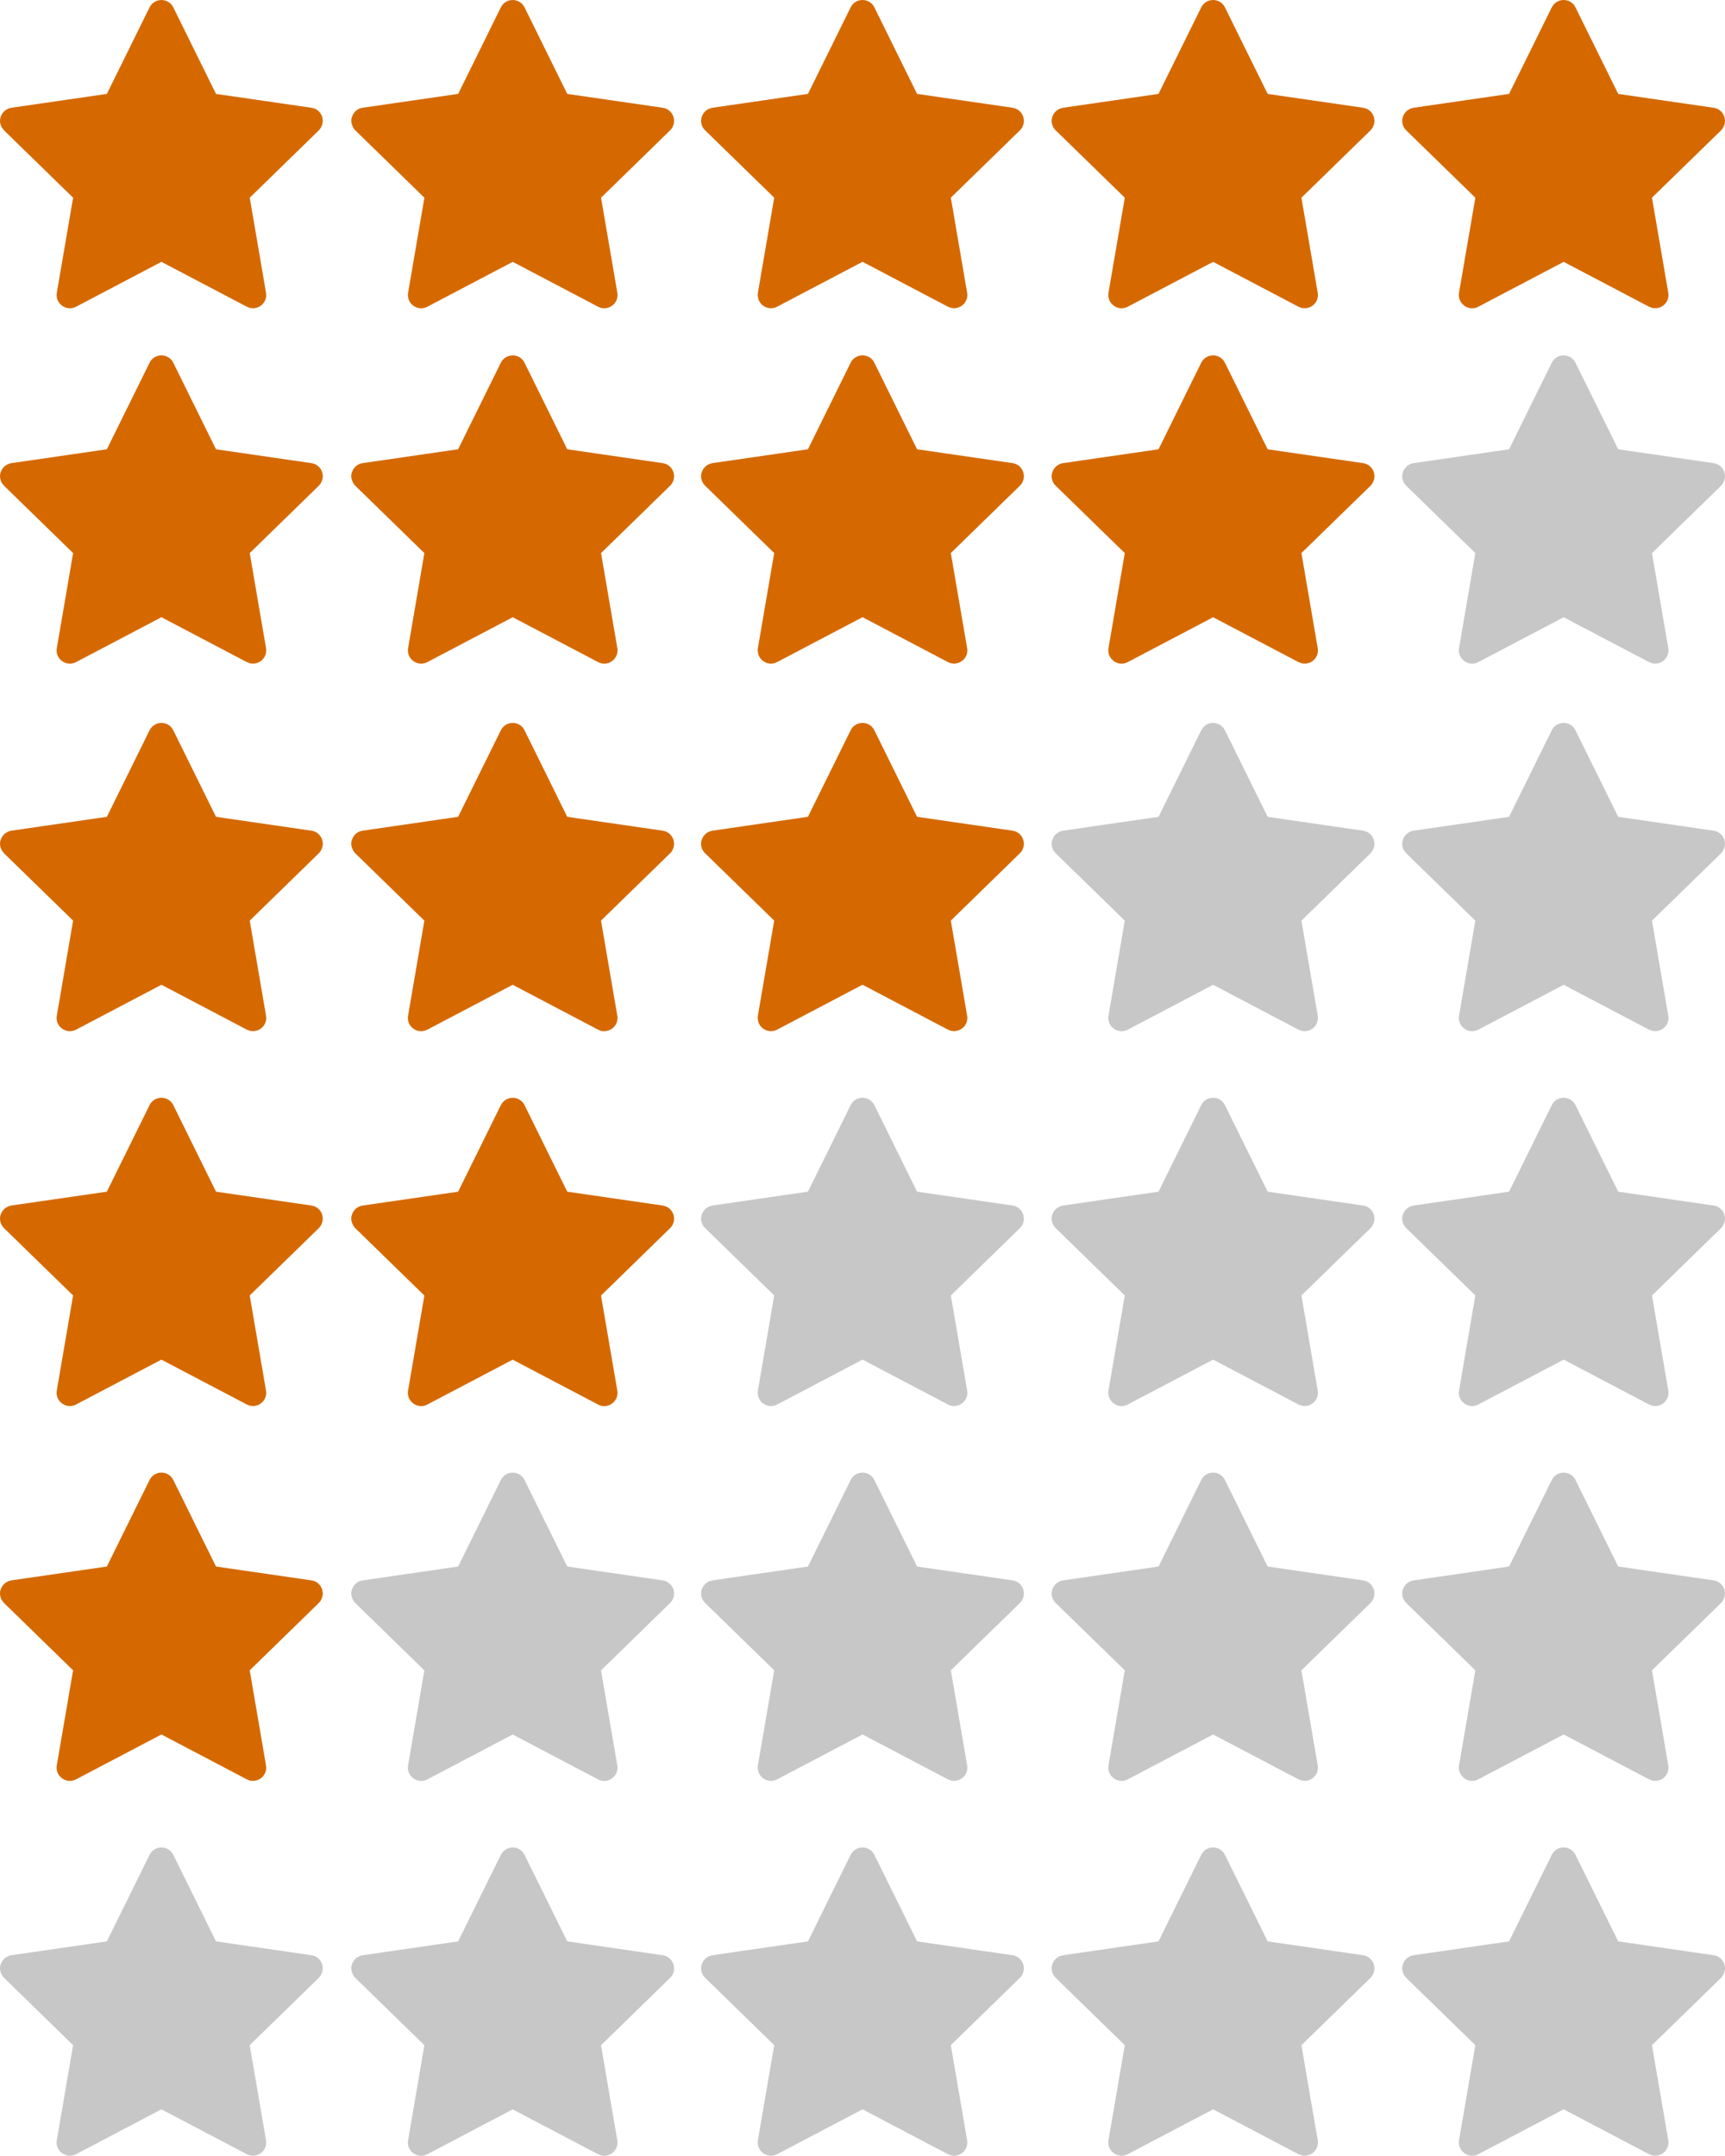 <?xml version="1.0" encoding="utf-8"?>
<!-- Generator: Adobe Illustrator 16.0.0, SVG Export Plug-In . SVG Version: 6.00 Build 0)  -->
<!DOCTYPE svg PUBLIC "-//W3C//DTD SVG 1.1//EN" "http://www.w3.org/Graphics/SVG/1.1/DTD/svg11.dtd">
<svg version="1.1" id="Layer_1" xmlns="http://www.w3.org/2000/svg" xmlns:xlink="http://www.w3.org/1999/xlink" x="0px" y="0px"
	 width="177.15px" height="221.414px" viewBox="0 0 177.15 221.414" enable-background="new 0 0 177.15 221.414"
	 xml:space="preserve">
<g>
	<g>
		<path fill="#D56900" d="M33.073,12.837c0.013-0.039,0.035-0.075,0.044-0.114c0.014-0.061,0.012-0.123,0.017-0.185
			c0.007-0.06,0.02-0.12,0.017-0.179c-0.002-0.044-0.018-0.086-0.022-0.129c-0.01-0.073-0.016-0.147-0.037-0.217l-0.003,0.001
			c-0.145-0.47-0.536-0.863-1.101-0.945l-9.805-1.424l0.001-0.001l-0.001,0.001L17.798,0.76c-0.499-1.012-1.938-1.012-2.44,0
			l-4.384,8.884l-9.805,1.423c-0.21,0.031-0.387,0.115-0.546,0.22c-0.054,0.035-0.113,0.064-0.16,0.106
			c-0.032,0.03-0.058,0.069-0.088,0.102c-0.054,0.058-0.108,0.114-0.15,0.18c-0.019,0.026-0.025,0.057-0.04,0.084
			c-0.045,0.081-0.088,0.163-0.116,0.251c0,0.001-0.001,0.001-0.001,0.002v0.001l0,0c0,0,0,0,0,0.001l-0.002-0.001
			c-0.105,0.322-0.078,0.677,0.081,0.996c0.01,0.021,0.014,0.043,0.023,0.063c0.024,0.043,0.064,0.08,0.095,0.121
			c0.047,0.066,0.088,0.135,0.148,0.196l7.095,6.916l-1.674,9.764c-0.188,1.111,0.979,1.959,1.975,1.435l8.77-4.61l8.771,4.61
			c0.05,0.026,0.102,0.035,0.151,0.054c0.071,0.028,0.143,0.061,0.214,0.076c0.081,0.017,0.16,0.014,0.24,0.016
			c0.045,0.001,0.09,0.01,0.135,0.007c0.082-0.007,0.16-0.031,0.238-0.052c0.042-0.011,0.086-0.014,0.127-0.03
			c0.117-0.045,0.229-0.105,0.328-0.179l0.001,0.001v-0.002l0,0c0.389-0.286,0.631-0.774,0.536-1.326l-1.673-9.763h0.001
			l-0.001-0.001l7.094-6.916C32.907,13.225,33.008,13.035,33.073,12.837z"/>
		<path fill="#D56900" d="M68.817,13.388c0.1-0.098,0.18-0.205,0.243-0.317c0.015-0.026,0.019-0.055,0.03-0.082
			c0.042-0.088,0.081-0.177,0.104-0.269c0.006-0.028,0.003-0.056,0.008-0.085c0.015-0.093,0.028-0.187,0.023-0.28
			c-0.001-0.021-0.01-0.041-0.012-0.062c-0.009-0.095-0.02-0.19-0.048-0.281l-0.004,0.001c-0.145-0.47-0.536-0.863-1.101-0.945
			l-9.807-1.424V9.643l0,0l0,0l-4.384-8.884l0.002,0.002c-0.125-0.254-0.309-0.443-0.521-0.57s-0.456-0.19-0.699-0.19v0.001
			c-0.485,0-0.97,0.253-1.22,0.759L47.05,9.645l-0.002-0.002l-9.805,1.423c-0.503,0.071-0.917,0.421-1.082,0.899
			c-0.004,0.011-0.011,0.021-0.015,0.032c-0.002,0.005-0.005,0.009-0.007,0.014l0.001,0.001c-0.102,0.304-0.076,0.637,0.06,0.942
			c0.068,0.155,0.155,0.305,0.289,0.436l7.095,6.916L41.91,30.07c-0.188,1.111,0.979,1.959,1.973,1.435l8.771-4.61l8.77,4.61
			c0.501,0.264,1.044,0.18,1.438-0.109l0,0l0,0c0.389-0.286,0.631-0.773,0.536-1.326l-1.673-9.764l4.722-4.605L68.817,13.388z"/>
		<g>
			<path fill="#D56900" d="M141.075,12.834c0.012-0.038,0.034-0.073,0.042-0.111c0.014-0.061,0.012-0.123,0.017-0.185
				c0.007-0.06,0.02-0.12,0.017-0.179c-0.002-0.044-0.018-0.086-0.022-0.129c-0.01-0.073-0.016-0.147-0.037-0.217l-0.003,0.001
				c-0.145-0.47-0.536-0.863-1.101-0.945l-9.805-1.424V9.644l0,0l0,0l-4.386-8.884c-0.5-1.012-1.938-1.012-2.438,0l-4.384,8.884l0,0
				l-9.807,1.424c-0.133,0.019-0.26,0.058-0.378,0.113c-0.068,0.032-0.128,0.079-0.188,0.121c-0.041,0.028-0.087,0.049-0.125,0.082
				c-0.078,0.068-0.145,0.148-0.203,0.23c-0.016,0.019-0.032,0.032-0.045,0.052c-0.069,0.106-0.122,0.222-0.16,0.343
				c-0.001,0.002-0.002,0.003-0.002,0.005h0.001c0,0,0,0,0,0.001l-0.003-0.001c-0.11,0.336-0.081,0.709,0.098,1.038
				c0.003,0.006,0.004,0.013,0.008,0.02c0.063,0.113,0.146,0.22,0.244,0.318l7.096,6.916h-0.001h0.001l-1.675,9.764
				c-0.066,0.4,0.043,0.762,0.255,1.042c0.01,0.011,0.015,0.025,0.022,0.036c0.042,0.053,0.096,0.094,0.146,0.139
				c0.039,0.036,0.073,0.079,0.116,0.111l0,0c0.395,0.288,0.937,0.37,1.437,0.108l8.77-4.61l8.771,4.61
				c0.046,0.024,0.093,0.031,0.139,0.049c0.076,0.031,0.15,0.065,0.229,0.081c0.066,0.014,0.134,0.01,0.199,0.013
				c0.061,0.003,0.118,0.014,0.178,0.009c0.061-0.005,0.116-0.025,0.176-0.038c0.063-0.014,0.13-0.021,0.19-0.045
				c0.114-0.044,0.224-0.103,0.321-0.175c0.001-0.001,0.003-0.001,0.005-0.003l-0.001-0.001c0.389-0.286,0.631-0.774,0.536-1.326
				l-1.674-9.764l7.095-6.916C140.909,13.224,141.011,13.033,141.075,12.834z"/>
			<polygon fill="#D56900" points="134.785,31.395 134.784,31.395 134.785,31.396 			"/>
		</g>
		<g>
			<path fill="#D56900" d="M104.983,13.071c0.02-0.035,0.024-0.073,0.042-0.109c0.036-0.08,0.074-0.16,0.093-0.243
				c0.006-0.025,0.003-0.05,0.007-0.075c0.018-0.096,0.029-0.193,0.024-0.29c-0.001-0.026-0.011-0.051-0.013-0.078
				c-0.012-0.089-0.021-0.179-0.048-0.265l-0.003,0.001c-0.145-0.47-0.536-0.863-1.101-0.945L94.18,9.643l0.001-0.001L94.18,9.643
				l-4.385-8.885c-0.5-1.012-1.938-1.012-2.438,0l-4.384,8.884l0,0l-9.807,1.424c-0.084,0.013-0.155,0.044-0.231,0.07
				c-0.053,0.017-0.108,0.024-0.155,0.046c-0.045,0.021-0.08,0.054-0.122,0.079c-0.068,0.041-0.138,0.078-0.196,0.13
				c-0.037,0.033-0.063,0.074-0.095,0.11c-0.05,0.056-0.104,0.108-0.145,0.17c-0.023,0.036-0.036,0.077-0.057,0.116
				c-0.037,0.071-0.076,0.141-0.1,0.218c-0.001,0.002-0.002,0.003-0.002,0.005h0.001c0,0,0,0,0,0.001l-0.003-0.001
				c-0.11,0.337-0.081,0.712,0.099,1.042c0.003,0.005,0.003,0.01,0.006,0.015c0.063,0.113,0.146,0.22,0.245,0.318l7.096,6.916
				h-0.001h0.001l-1.675,9.764c-0.034,0.199-0.012,0.385,0.032,0.56c0.017,0.069,0.028,0.141,0.056,0.206
				c0.01,0.018,0.021,0.032,0.03,0.05c0.045,0.094,0.096,0.185,0.16,0.265c0.003,0.003,0.006,0.005,0.009,0.009
				c0.074,0.089,0.157,0.171,0.25,0.239l0.001-0.001c0.395,0.288,0.937,0.371,1.437,0.108l8.77-4.61l8.771,4.61
				c0.25,0.132,0.511,0.176,0.758,0.153c0.045-0.004,0.086-0.022,0.129-0.03c0.077-0.015,0.155-0.026,0.227-0.054
				c0.086-0.033,0.164-0.082,0.241-0.131c0.025-0.016,0.054-0.025,0.077-0.042c0.001-0.001,0.003-0.002,0.005-0.003l-0.001-0.001
				c0.389-0.286,0.631-0.774,0.536-1.326l-1.674-9.764l7.094-6.916C104.84,13.29,104.92,13.183,104.983,13.071z"/>
			<polygon fill="#D56900" points="98.785,31.395 98.784,31.395 98.785,31.396 			"/>
		</g>
		<g>
			<path fill="#D56900" d="M177.075,12.834c0.012-0.038,0.034-0.073,0.042-0.111c0.014-0.061,0.012-0.123,0.017-0.185
				c0.007-0.06,0.02-0.12,0.017-0.179c-0.002-0.044-0.018-0.086-0.022-0.129c-0.01-0.073-0.016-0.147-0.037-0.217l-0.003,0.001
				c-0.145-0.47-0.536-0.863-1.101-0.945l-9.805-1.424V9.644l0,0l0,0l-4.386-8.884c-0.5-1.012-1.938-1.012-2.438,0l-4.384,8.884l0,0
				l-9.807,1.424c-0.133,0.019-0.26,0.058-0.378,0.113c-0.068,0.032-0.128,0.079-0.188,0.121c-0.041,0.028-0.087,0.049-0.125,0.082
				c-0.078,0.068-0.145,0.148-0.203,0.23c-0.016,0.019-0.032,0.032-0.045,0.052c-0.069,0.106-0.122,0.222-0.16,0.343
				c-0.001,0.002-0.002,0.003-0.002,0.005h0.001c0,0,0,0,0,0.001l-0.003-0.001c-0.11,0.336-0.081,0.709,0.098,1.038
				c0.003,0.006,0.004,0.013,0.008,0.02c0.063,0.113,0.146,0.22,0.244,0.318l7.096,6.916h-0.001h0.001l-1.675,9.764
				c-0.066,0.4,0.043,0.762,0.255,1.042c0.01,0.011,0.015,0.025,0.022,0.036c0.042,0.053,0.096,0.094,0.146,0.139
				c0.039,0.036,0.073,0.079,0.116,0.111l0,0c0.395,0.288,0.937,0.37,1.437,0.108l8.77-4.61l8.771,4.61
				c0.046,0.024,0.093,0.031,0.139,0.049c0.076,0.031,0.15,0.065,0.229,0.081c0.066,0.014,0.134,0.01,0.199,0.013
				c0.061,0.003,0.118,0.014,0.178,0.009c0.061-0.005,0.116-0.025,0.176-0.038c0.063-0.014,0.13-0.021,0.19-0.045
				c0.114-0.044,0.224-0.103,0.321-0.175c0.001-0.001,0.003-0.001,0.005-0.003l-0.001-0.001c0.39-0.286,0.631-0.774,0.536-1.326
				l-1.674-9.764l7.095-6.916C176.909,13.224,177.011,13.033,177.075,12.834z"/>
			<polygon fill="#D56900" points="170.785,31.395 170.784,31.395 170.785,31.396 			"/>
		</g>
	</g>
	<path fill="#D56900" d="M33.073,49.337c0.013-0.039,0.035-0.075,0.044-0.114c0.014-0.061,0.012-0.123,0.017-0.185
		c0.007-0.06,0.02-0.12,0.017-0.179c-0.002-0.044-0.018-0.086-0.022-0.129c-0.01-0.073-0.016-0.147-0.037-0.217l-0.003,0.001
		c-0.145-0.47-0.536-0.863-1.101-0.945l-9.805-1.424l0.001-0.001l-0.001,0.001l-4.385-8.885c-0.499-1.012-1.938-1.012-2.44,0
		l-4.384,8.884l-9.805,1.423c-0.21,0.031-0.387,0.115-0.546,0.22c-0.054,0.035-0.113,0.064-0.16,0.106
		c-0.032,0.03-0.058,0.069-0.088,0.102c-0.054,0.058-0.108,0.114-0.15,0.18c-0.019,0.026-0.025,0.057-0.04,0.084
		c-0.045,0.081-0.088,0.163-0.116,0.251c0,0.001-0.001,0.001-0.001,0.002v0.001l0,0c0,0,0,0,0,0.001l-0.002-0.001
		c-0.105,0.322-0.078,0.677,0.081,0.996c0.01,0.021,0.014,0.043,0.023,0.063c0.024,0.043,0.064,0.08,0.095,0.121
		c0.047,0.066,0.088,0.135,0.148,0.196l7.095,6.916l-1.674,9.764c-0.188,1.111,0.979,1.959,1.975,1.435l8.77-4.61l8.771,4.61
		c0.05,0.026,0.102,0.035,0.151,0.054c0.071,0.028,0.143,0.061,0.214,0.076c0.081,0.017,0.16,0.014,0.24,0.016
		c0.045,0.001,0.09,0.01,0.135,0.007c0.082-0.007,0.16-0.031,0.238-0.052c0.042-0.011,0.086-0.014,0.127-0.03
		c0.117-0.045,0.229-0.105,0.328-0.179l0.001,0.001v-0.002l0,0c0.389-0.286,0.631-0.774,0.536-1.326l-1.673-9.763h0.001
		l-0.001-0.001l7.094-6.916C32.907,49.725,33.008,49.535,33.073,49.337z"/>
	<path fill="#D56900" d="M68.817,49.888c0.1-0.098,0.18-0.205,0.243-0.317c0.015-0.026,0.019-0.055,0.03-0.082
		c0.042-0.088,0.081-0.177,0.104-0.269c0.006-0.028,0.003-0.056,0.008-0.085c0.015-0.093,0.028-0.187,0.023-0.28
		c-0.001-0.021-0.01-0.041-0.012-0.062c-0.009-0.095-0.02-0.19-0.048-0.281l-0.004,0.001c-0.145-0.47-0.536-0.863-1.101-0.945
		l-9.807-1.424v-0.001l0,0l0,0l-4.384-8.884l0.002,0.002c-0.125-0.254-0.309-0.443-0.521-0.57s-0.456-0.19-0.699-0.19v0.001
		c-0.485,0-0.97,0.253-1.22,0.759l-4.385,8.884l-0.002-0.002l-9.805,1.423c-0.503,0.071-0.917,0.421-1.082,0.899
		c-0.004,0.011-0.011,0.021-0.015,0.032c-0.002,0.005-0.005,0.009-0.007,0.014l0.001,0.001c-0.102,0.304-0.076,0.637,0.06,0.942
		c0.068,0.155,0.155,0.305,0.289,0.436l7.095,6.916L41.91,66.57c-0.188,1.111,0.979,1.959,1.973,1.435l8.771-4.61l8.77,4.61
		c0.501,0.264,1.044,0.18,1.438-0.109l0,0l0,0c0.389-0.286,0.631-0.773,0.536-1.326l-1.673-9.764l4.722-4.605L68.817,49.888z"/>
	<g>
		<path fill="#D56900" d="M141.075,49.334c0.012-0.038,0.034-0.073,0.042-0.111c0.014-0.061,0.012-0.123,0.017-0.185
			c0.007-0.06,0.02-0.12,0.017-0.179c-0.002-0.044-0.018-0.086-0.022-0.129c-0.01-0.073-0.016-0.147-0.037-0.217l-0.003,0.001
			c-0.145-0.47-0.536-0.863-1.101-0.945l-9.805-1.424v-0.001l0,0l0,0l-4.386-8.884c-0.5-1.012-1.938-1.012-2.438,0l-4.384,8.884l0,0
			l-9.807,1.424c-0.133,0.019-0.26,0.058-0.378,0.113c-0.068,0.032-0.128,0.079-0.188,0.121c-0.041,0.028-0.087,0.049-0.125,0.082
			c-0.078,0.068-0.145,0.148-0.203,0.23c-0.016,0.019-0.032,0.032-0.045,0.052c-0.069,0.106-0.122,0.222-0.16,0.343
			c-0.001,0.002-0.002,0.003-0.002,0.005h0.001c0,0,0,0,0,0.001l-0.003-0.001c-0.11,0.336-0.081,0.709,0.098,1.038
			c0.003,0.006,0.004,0.013,0.008,0.02c0.063,0.113,0.146,0.22,0.244,0.318l7.096,6.916h-0.001h0.001l-1.675,9.764
			c-0.066,0.4,0.043,0.762,0.255,1.042c0.01,0.011,0.015,0.025,0.022,0.036c0.042,0.053,0.096,0.094,0.146,0.139
			c0.039,0.036,0.073,0.079,0.116,0.111l0,0c0.395,0.288,0.937,0.37,1.437,0.108l8.77-4.61l8.771,4.61
			c0.046,0.024,0.093,0.031,0.139,0.049c0.076,0.031,0.15,0.065,0.229,0.081c0.066,0.014,0.134,0.01,0.199,0.013
			c0.061,0.003,0.118,0.014,0.178,0.009c0.061-0.005,0.116-0.025,0.176-0.038c0.063-0.014,0.13-0.021,0.19-0.045
			c0.114-0.044,0.224-0.103,0.321-0.175c0.001-0.001,0.003-0.001,0.005-0.003l-0.001-0.001c0.389-0.286,0.631-0.774,0.536-1.326
			l-1.674-9.764l7.095-6.916C140.909,49.724,141.011,49.533,141.075,49.334z"/>
		<polygon fill="#D56900" points="134.785,67.895 134.784,67.895 134.785,67.896 		"/>
	</g>
	<g>
		<path fill="#D56900" d="M104.983,49.571c0.02-0.035,0.024-0.073,0.042-0.109c0.036-0.08,0.074-0.16,0.093-0.243
			c0.006-0.025,0.003-0.05,0.007-0.075c0.018-0.096,0.029-0.193,0.024-0.29c-0.001-0.026-0.011-0.051-0.013-0.078
			c-0.012-0.089-0.021-0.179-0.048-0.265l-0.003,0.001c-0.145-0.47-0.536-0.863-1.101-0.945l-9.805-1.424l0.001-0.001l-0.001,0.001
			l-4.385-8.885c-0.5-1.012-1.938-1.012-2.438,0l-4.384,8.884l0,0l-9.807,1.424c-0.084,0.013-0.155,0.044-0.231,0.07
			c-0.053,0.017-0.108,0.024-0.155,0.046c-0.045,0.021-0.08,0.054-0.122,0.079c-0.068,0.041-0.138,0.078-0.196,0.13
			c-0.037,0.033-0.063,0.074-0.095,0.11c-0.05,0.056-0.104,0.108-0.145,0.17c-0.023,0.036-0.036,0.077-0.057,0.116
			c-0.037,0.071-0.076,0.141-0.1,0.218c-0.001,0.002-0.002,0.003-0.002,0.005h0.001c0,0,0,0,0,0.001l-0.003-0.001
			c-0.11,0.337-0.081,0.712,0.099,1.042c0.003,0.005,0.003,0.01,0.006,0.015c0.063,0.113,0.146,0.22,0.245,0.318l7.096,6.916h-0.001
			h0.001l-1.675,9.764c-0.034,0.199-0.012,0.385,0.032,0.56c0.017,0.069,0.028,0.141,0.056,0.206c0.01,0.018,0.021,0.032,0.03,0.05
			c0.045,0.094,0.096,0.185,0.16,0.265c0.003,0.003,0.006,0.005,0.009,0.009c0.074,0.089,0.157,0.171,0.25,0.239l0.001-0.001
			c0.395,0.288,0.937,0.371,1.437,0.108l8.77-4.61l8.771,4.61c0.25,0.132,0.511,0.176,0.758,0.153
			c0.045-0.004,0.086-0.022,0.129-0.03c0.077-0.015,0.155-0.026,0.227-0.054c0.086-0.033,0.164-0.082,0.241-0.131
			c0.025-0.016,0.054-0.025,0.077-0.042c0.001-0.001,0.003-0.002,0.005-0.003l-0.001-0.001c0.389-0.286,0.631-0.774,0.536-1.326
			l-1.674-9.764l7.094-6.916C104.84,49.79,104.92,49.683,104.983,49.571z"/>
		<polygon fill="#D56900" points="98.785,67.895 98.784,67.895 98.785,67.896 		"/>
	</g>
	<g>
		<path fill="#C7C7C7" d="M177.075,49.334c0.012-0.038,0.034-0.073,0.042-0.111c0.014-0.061,0.012-0.123,0.017-0.185
			c0.007-0.06,0.02-0.12,0.017-0.179c-0.002-0.044-0.018-0.086-0.022-0.129c-0.01-0.073-0.016-0.147-0.037-0.217l-0.003,0.001
			c-0.145-0.47-0.536-0.863-1.101-0.945l-9.805-1.424v-0.001l0,0l0,0l-4.386-8.884c-0.5-1.012-1.938-1.012-2.438,0l-4.384,8.884l0,0
			l-9.807,1.424c-0.133,0.019-0.26,0.058-0.378,0.113c-0.068,0.032-0.128,0.079-0.188,0.121c-0.041,0.028-0.087,0.049-0.125,0.082
			c-0.078,0.068-0.145,0.148-0.203,0.23c-0.016,0.019-0.032,0.032-0.045,0.052c-0.069,0.106-0.122,0.222-0.16,0.343
			c-0.001,0.002-0.002,0.003-0.002,0.005h0.001c0,0,0,0,0,0.001l-0.003-0.001c-0.11,0.336-0.081,0.709,0.098,1.038
			c0.003,0.006,0.004,0.013,0.008,0.02c0.063,0.113,0.146,0.22,0.244,0.318l7.096,6.916h-0.001h0.001l-1.675,9.764
			c-0.066,0.4,0.043,0.762,0.255,1.042c0.01,0.011,0.015,0.025,0.022,0.036c0.042,0.053,0.096,0.094,0.146,0.139
			c0.039,0.036,0.073,0.079,0.116,0.111l0,0c0.395,0.288,0.937,0.37,1.437,0.108l8.77-4.61l8.771,4.61
			c0.046,0.024,0.093,0.031,0.139,0.049c0.076,0.031,0.15,0.065,0.229,0.081c0.066,0.014,0.134,0.01,0.199,0.013
			c0.061,0.003,0.118,0.014,0.178,0.009c0.061-0.005,0.116-0.025,0.176-0.038c0.063-0.014,0.13-0.021,0.19-0.045
			c0.114-0.044,0.224-0.103,0.321-0.175c0.001-0.001,0.003-0.001,0.005-0.003l-0.001-0.001c0.39-0.286,0.631-0.774,0.536-1.326
			l-1.674-9.764l7.095-6.916C176.909,49.724,177.011,49.533,177.075,49.334z"/>
		<polygon fill="#C7C7C7" points="170.785,67.895 170.784,67.895 170.785,67.896 		"/>
	</g>
	<path fill="#D56900" d="M33.073,87.087c0.013-0.039,0.035-0.075,0.044-0.114c0.014-0.061,0.012-0.123,0.017-0.185
		c0.007-0.06,0.02-0.12,0.017-0.179c-0.002-0.044-0.018-0.086-0.022-0.129c-0.01-0.073-0.016-0.147-0.037-0.217l-0.003,0.001
		c-0.145-0.47-0.536-0.863-1.101-0.945l-9.805-1.424l0.001-0.001l-0.001,0.001l-4.385-8.885c-0.499-1.012-1.938-1.012-2.44,0
		l-4.384,8.884l-9.805,1.423c-0.21,0.031-0.387,0.115-0.546,0.22c-0.054,0.035-0.113,0.064-0.16,0.106
		c-0.032,0.03-0.058,0.069-0.088,0.102c-0.054,0.058-0.108,0.114-0.15,0.18c-0.019,0.026-0.025,0.057-0.04,0.084
		c-0.045,0.081-0.088,0.163-0.116,0.251c0,0.001-0.001,0.001-0.001,0.002v0.001l0,0c0,0,0,0,0,0.001l-0.002-0.001
		c-0.105,0.322-0.078,0.677,0.081,0.996c0.01,0.021,0.014,0.043,0.023,0.063c0.024,0.043,0.064,0.08,0.095,0.121
		c0.047,0.066,0.088,0.135,0.148,0.196l7.095,6.916l-1.674,9.764c-0.188,1.111,0.979,1.959,1.975,1.435l8.77-4.61l8.771,4.61
		c0.05,0.026,0.102,0.035,0.151,0.054c0.071,0.028,0.143,0.061,0.214,0.076c0.081,0.017,0.16,0.014,0.24,0.016
		c0.045,0.001,0.09,0.01,0.135,0.007c0.082-0.007,0.16-0.031,0.238-0.052c0.042-0.011,0.086-0.014,0.127-0.03
		c0.117-0.045,0.229-0.105,0.328-0.179l0.001,0.001v-0.002l0,0c0.389-0.286,0.631-0.774,0.536-1.326l-1.673-9.763h0.001
		l-0.001-0.001l7.094-6.916C32.907,87.475,33.008,87.285,33.073,87.087z"/>
	<path fill="#D56900" d="M68.817,87.638c0.1-0.098,0.18-0.205,0.243-0.317c0.015-0.026,0.019-0.055,0.03-0.082
		c0.042-0.088,0.081-0.177,0.104-0.269c0.006-0.028,0.003-0.056,0.008-0.085c0.015-0.093,0.028-0.187,0.023-0.28
		c-0.001-0.021-0.01-0.041-0.012-0.062c-0.009-0.095-0.02-0.19-0.048-0.281l-0.004,0.001c-0.145-0.47-0.536-0.863-1.101-0.945
		l-9.807-1.424v-0.001l0,0l0,0l-4.384-8.884l0.002,0.002c-0.125-0.254-0.309-0.443-0.521-0.57s-0.456-0.19-0.699-0.19v0.001
		c-0.485,0-0.97,0.253-1.22,0.759l-4.385,8.884l-0.002-0.002l-9.805,1.423c-0.503,0.071-0.917,0.421-1.082,0.899
		c-0.004,0.011-0.011,0.021-0.015,0.032c-0.002,0.005-0.005,0.009-0.007,0.014l0.001,0.001c-0.102,0.304-0.076,0.637,0.06,0.942
		c0.068,0.155,0.155,0.305,0.289,0.436l7.095,6.916l-1.674,9.764c-0.188,1.111,0.979,1.959,1.973,1.435l8.771-4.61l8.77,4.61
		c0.501,0.264,1.044,0.18,1.438-0.109l0,0l0,0c0.389-0.286,0.631-0.773,0.536-1.326l-1.673-9.764l4.722-4.605L68.817,87.638z"/>
	<g>
		<path fill="#C7C7C7" d="M141.075,87.084c0.012-0.038,0.034-0.073,0.042-0.111c0.014-0.061,0.012-0.123,0.017-0.185
			c0.007-0.06,0.02-0.12,0.017-0.179c-0.002-0.044-0.018-0.086-0.022-0.129c-0.01-0.073-0.016-0.147-0.037-0.217l-0.003,0.001
			c-0.145-0.47-0.536-0.863-1.101-0.945l-9.805-1.424v-0.001l0,0l0,0l-4.386-8.884c-0.5-1.012-1.938-1.012-2.438,0l-4.384,8.884l0,0
			l-9.807,1.424c-0.133,0.019-0.26,0.058-0.378,0.113c-0.068,0.032-0.128,0.079-0.188,0.121c-0.041,0.028-0.087,0.049-0.125,0.082
			c-0.078,0.068-0.145,0.148-0.203,0.23c-0.016,0.019-0.032,0.032-0.045,0.052c-0.069,0.106-0.122,0.222-0.16,0.343
			c-0.001,0.002-0.002,0.003-0.002,0.005h0.001c0,0,0,0,0,0.001l-0.003-0.001c-0.11,0.336-0.081,0.709,0.098,1.038
			c0.003,0.006,0.004,0.013,0.008,0.021c0.063,0.113,0.146,0.22,0.244,0.318l7.096,6.916h-0.001h0.001l-1.675,9.764
			c-0.066,0.4,0.043,0.762,0.255,1.042c0.01,0.011,0.015,0.025,0.022,0.036c0.042,0.053,0.096,0.094,0.146,0.139
			c0.039,0.036,0.073,0.079,0.116,0.111l0,0c0.395,0.288,0.937,0.37,1.437,0.108l8.77-4.61l8.771,4.61
			c0.046,0.024,0.093,0.031,0.139,0.049c0.076,0.031,0.15,0.065,0.229,0.081c0.066,0.014,0.134,0.01,0.199,0.013
			c0.061,0.003,0.118,0.014,0.178,0.009c0.061-0.005,0.116-0.025,0.176-0.038c0.063-0.014,0.13-0.021,0.19-0.045
			c0.114-0.044,0.224-0.103,0.321-0.175c0.001-0.001,0.003-0.001,0.005-0.003l-0.001-0.001c0.389-0.286,0.631-0.774,0.536-1.326
			l-1.674-9.764l7.095-6.916C140.909,87.474,141.011,87.283,141.075,87.084z"/>
		<polygon fill="#C7C7C7" points="134.785,105.645 134.784,105.645 134.785,105.646 		"/>
	</g>
	<g>
		<path fill="#D56900" d="M104.983,87.321c0.02-0.035,0.024-0.073,0.042-0.109c0.036-0.08,0.074-0.16,0.093-0.243
			c0.006-0.025,0.003-0.05,0.007-0.075c0.018-0.096,0.029-0.193,0.024-0.29c-0.001-0.026-0.011-0.051-0.013-0.078
			c-0.012-0.089-0.021-0.179-0.048-0.265l-0.003,0.001c-0.145-0.47-0.536-0.863-1.101-0.945l-9.805-1.424l0.001-0.001l-0.001,0.001
			l-4.385-8.885c-0.5-1.012-1.938-1.012-2.438,0l-4.384,8.884l0,0l-9.807,1.424c-0.084,0.013-0.155,0.044-0.231,0.07
			c-0.053,0.017-0.108,0.024-0.155,0.046c-0.045,0.021-0.08,0.054-0.122,0.079c-0.068,0.041-0.138,0.078-0.196,0.13
			c-0.037,0.033-0.063,0.074-0.095,0.11c-0.05,0.056-0.104,0.108-0.145,0.17c-0.023,0.036-0.036,0.077-0.057,0.116
			c-0.037,0.071-0.076,0.141-0.1,0.218c-0.001,0.002-0.002,0.003-0.002,0.005h0.001c0,0,0,0,0,0.001l-0.003-0.001
			c-0.11,0.337-0.081,0.712,0.099,1.042c0.003,0.005,0.003,0.01,0.006,0.015c0.063,0.113,0.146,0.22,0.245,0.318l7.096,6.916h-0.001
			h0.001l-1.675,9.764c-0.034,0.199-0.012,0.385,0.032,0.56c0.017,0.069,0.028,0.141,0.056,0.206c0.01,0.018,0.021,0.032,0.03,0.05
			c0.045,0.094,0.096,0.185,0.16,0.265c0.003,0.003,0.006,0.005,0.009,0.009c0.074,0.089,0.157,0.171,0.25,0.239l0.001-0.001
			c0.395,0.288,0.937,0.371,1.437,0.108l8.77-4.61l8.771,4.61c0.25,0.132,0.511,0.176,0.758,0.153
			c0.045-0.004,0.086-0.022,0.129-0.03c0.077-0.015,0.155-0.026,0.227-0.054c0.086-0.033,0.164-0.082,0.241-0.131
			c0.025-0.016,0.054-0.025,0.077-0.042c0.001-0.001,0.003-0.002,0.005-0.003l-0.001-0.001c0.389-0.286,0.631-0.774,0.536-1.326
			l-1.674-9.764l7.094-6.916C104.84,87.54,104.92,87.433,104.983,87.321z"/>
		<polygon fill="#D56900" points="98.785,105.645 98.784,105.645 98.785,105.646 		"/>
	</g>
	<g>
		<path fill="#C7C7C7" d="M177.075,87.084c0.012-0.038,0.034-0.073,0.042-0.111c0.014-0.061,0.012-0.123,0.017-0.185
			c0.007-0.06,0.02-0.12,0.017-0.179c-0.002-0.044-0.018-0.086-0.022-0.129c-0.01-0.073-0.016-0.147-0.037-0.217l-0.003,0.001
			c-0.145-0.47-0.536-0.863-1.101-0.945l-9.805-1.424v-0.001l0,0l0,0l-4.386-8.884c-0.5-1.012-1.938-1.012-2.438,0l-4.384,8.884l0,0
			l-9.807,1.424c-0.133,0.019-0.26,0.058-0.378,0.113c-0.068,0.032-0.128,0.079-0.188,0.121c-0.041,0.028-0.087,0.049-0.125,0.082
			c-0.078,0.068-0.145,0.148-0.203,0.23c-0.016,0.019-0.032,0.032-0.045,0.052c-0.069,0.106-0.122,0.222-0.16,0.343
			c-0.001,0.002-0.002,0.003-0.002,0.005h0.001c0,0,0,0,0,0.001l-0.003-0.001c-0.11,0.336-0.081,0.709,0.098,1.038
			c0.003,0.006,0.004,0.013,0.008,0.021c0.063,0.113,0.146,0.22,0.244,0.318l7.096,6.916h-0.001h0.001l-1.675,9.764
			c-0.066,0.4,0.043,0.762,0.255,1.042c0.01,0.011,0.015,0.025,0.022,0.036c0.042,0.053,0.096,0.094,0.146,0.139
			c0.039,0.036,0.073,0.079,0.116,0.111l0,0c0.395,0.288,0.937,0.37,1.437,0.108l8.77-4.61l8.771,4.61
			c0.046,0.024,0.093,0.031,0.139,0.049c0.076,0.031,0.15,0.065,0.229,0.081c0.066,0.014,0.134,0.01,0.199,0.013
			c0.061,0.003,0.118,0.014,0.178,0.009c0.061-0.005,0.116-0.025,0.176-0.038c0.063-0.014,0.13-0.021,0.19-0.045
			c0.114-0.044,0.224-0.103,0.321-0.175c0.001-0.001,0.003-0.001,0.005-0.003l-0.001-0.001c0.39-0.286,0.631-0.774,0.536-1.326
			l-1.674-9.764l7.095-6.916C176.909,87.474,177.011,87.283,177.075,87.084z"/>
		<polygon fill="#C7C7C7" points="170.785,105.645 170.784,105.645 170.785,105.646 		"/>
	</g>
	<path fill="#D56900" d="M33.073,125.587c0.013-0.039,0.035-0.075,0.044-0.114c0.014-0.061,0.012-0.123,0.017-0.185
		c0.007-0.06,0.02-0.12,0.017-0.179c-0.002-0.045-0.018-0.086-0.022-0.129c-0.01-0.073-0.016-0.147-0.037-0.217h-0.003
		c-0.145-0.471-0.536-0.863-1.101-0.945l-9.805-1.424h0.001h-0.001l-4.385-8.886c-0.499-1.012-1.938-1.012-2.44,0l-4.384,8.886
		l-9.805,1.422c-0.21,0.031-0.387,0.115-0.546,0.221c-0.054,0.035-0.113,0.064-0.16,0.105c-0.032,0.029-0.058,0.068-0.088,0.103
		c-0.054,0.058-0.108,0.114-0.15,0.18c-0.019,0.026-0.025,0.058-0.04,0.084c-0.045,0.081-0.088,0.163-0.116,0.251
		c0,0.001-0.001,0.001-0.001,0.002v0.002l0,0l0,0H0.064c-0.105,0.321-0.078,0.676,0.081,0.995c0.01,0.021,0.014,0.043,0.023,0.063
		c0.024,0.043,0.064,0.08,0.095,0.121c0.047,0.064,0.088,0.135,0.148,0.195l7.095,6.916l-1.674,9.764
		c-0.188,1.111,0.979,1.959,1.975,1.436l8.77-4.609l8.771,4.609c0.05,0.025,0.102,0.035,0.151,0.055
		c0.071,0.027,0.143,0.062,0.214,0.075c0.081,0.017,0.16,0.015,0.24,0.017c0.045,0,0.09,0.011,0.135,0.008
		c0.082-0.008,0.16-0.031,0.238-0.053c0.042-0.012,0.086-0.015,0.127-0.029c0.117-0.045,0.229-0.104,0.328-0.18h0.001v-0.002l0,0
		c0.389-0.285,0.631-0.772,0.536-1.326l-1.673-9.762h0.001l-0.001-0.002l7.094-6.916C32.907,125.975,33.008,125.785,33.073,125.587z
		"/>
	<path fill="#D56900" d="M68.817,126.139c0.1-0.099,0.18-0.205,0.243-0.318c0.015-0.024,0.019-0.055,0.03-0.08
		c0.042-0.09,0.081-0.178,0.104-0.27c0.006-0.029,0.003-0.057,0.008-0.086c0.015-0.093,0.028-0.187,0.023-0.279
		c-0.001-0.021-0.01-0.041-0.012-0.063c-0.009-0.095-0.02-0.189-0.048-0.281l-0.004,0.002c-0.145-0.471-0.536-0.863-1.101-0.945
		l-9.807-1.424v-0.002l0,0l0,0l-4.384-8.884l0.002,0.002c-0.125-0.254-0.309-0.442-0.521-0.569s-0.456-0.189-0.699-0.189v0.001
		c-0.485,0-0.97,0.253-1.22,0.759l-4.385,8.885l-0.002-0.002l-9.805,1.424c-0.503,0.07-0.917,0.42-1.082,0.897
		c-0.004,0.013-0.011,0.021-0.015,0.032c-0.002,0.005-0.005,0.009-0.007,0.014l0.001,0.002c-0.102,0.305-0.076,0.637,0.06,0.941
		c0.068,0.154,0.155,0.305,0.289,0.438l7.095,6.916l-1.674,9.764c-0.188,1.111,0.979,1.959,1.973,1.435l8.771-4.61l8.77,4.61
		c0.501,0.265,1.044,0.181,1.438-0.108l0,0l0,0c0.389-0.287,0.631-0.772,0.536-1.325l-1.673-9.765l4.722-4.604L68.817,126.139z"/>
	<g>
		<path fill="#C7C7C7" d="M141.075,125.584c0.012-0.038,0.034-0.073,0.042-0.111c0.014-0.061,0.012-0.123,0.017-0.185
			c0.007-0.06,0.02-0.12,0.017-0.179c-0.002-0.045-0.018-0.086-0.022-0.129c-0.01-0.073-0.016-0.147-0.037-0.217h-0.003
			c-0.145-0.471-0.536-0.863-1.101-0.945l-9.805-1.424l0,0l0,0l0,0l-4.386-8.886c-0.5-1.012-1.938-1.012-2.438,0l-4.384,8.886l0,0
			l-9.807,1.424c-0.133,0.019-0.26,0.058-0.378,0.113c-0.068,0.03-0.128,0.077-0.188,0.119c-0.041,0.028-0.087,0.051-0.125,0.082
			c-0.078,0.068-0.145,0.148-0.203,0.23c-0.016,0.019-0.032,0.031-0.045,0.052c-0.069,0.104-0.122,0.224-0.16,0.343
			c-0.001,0.004-0.002,0.004-0.002,0.006h0.001c0,0,0,0,0,0.002l-0.003-0.002c-0.11,0.336-0.081,0.709,0.098,1.037
			c0.003,0.008,0.004,0.014,0.008,0.021c0.063,0.113,0.146,0.22,0.244,0.318l7.096,6.916h-0.001h0.001l-1.675,9.764
			c-0.066,0.4,0.043,0.762,0.255,1.041c0.01,0.012,0.015,0.024,0.022,0.037c0.042,0.053,0.096,0.094,0.146,0.139
			c0.039,0.036,0.073,0.079,0.116,0.111l0,0c0.395,0.287,0.937,0.369,1.437,0.106l8.77-4.608l8.771,4.608
			c0.046,0.024,0.093,0.031,0.139,0.05c0.076,0.03,0.15,0.064,0.229,0.08c0.066,0.016,0.134,0.012,0.199,0.014
			c0.061,0.004,0.118,0.015,0.178,0.01c0.061-0.006,0.116-0.025,0.176-0.038c0.063-0.015,0.13-0.021,0.19-0.045
			c0.114-0.044,0.224-0.103,0.321-0.175c0.001-0.002,0.003-0.002,0.005-0.004h-0.001c0.389-0.287,0.631-0.774,0.536-1.326
			l-1.674-9.764l7.095-6.916C140.909,125.975,141.011,125.783,141.075,125.584z"/>
		<polygon fill="#C7C7C7" points="134.785,144.145 134.784,144.145 134.785,144.146 		"/>
	</g>
	<g>
		<path fill="#C7C7C7" d="M104.983,125.82c0.02-0.034,0.024-0.072,0.042-0.108c0.036-0.08,0.074-0.16,0.093-0.243
			c0.006-0.025,0.003-0.05,0.007-0.074c0.018-0.097,0.029-0.192,0.024-0.291c-0.001-0.024-0.011-0.051-0.013-0.078
			c-0.012-0.088-0.021-0.178-0.048-0.265l-0.003,0.001c-0.145-0.47-0.536-0.863-1.101-0.945l-9.805-1.424h0.001H94.18l-4.385-8.885
			c-0.5-1.012-1.938-1.012-2.438,0l-4.384,8.885l0,0l-9.807,1.424c-0.084,0.014-0.155,0.043-0.231,0.069
			c-0.053,0.017-0.108,0.024-0.155,0.046c-0.045,0.021-0.08,0.055-0.122,0.079c-0.068,0.041-0.138,0.078-0.196,0.13
			c-0.037,0.033-0.063,0.074-0.095,0.11c-0.05,0.056-0.104,0.108-0.145,0.17c-0.023,0.036-0.036,0.077-0.057,0.116
			c-0.037,0.07-0.076,0.141-0.1,0.218c-0.001,0.002-0.002,0.003-0.002,0.005h0.001c0,0,0,0,0,0.001l-0.003-0.001
			c-0.11,0.338-0.081,0.713,0.099,1.042c0.003,0.005,0.003,0.011,0.006,0.015c0.063,0.113,0.146,0.222,0.245,0.318l7.096,6.916
			h-0.001h0.001l-1.675,9.764c-0.034,0.199-0.012,0.387,0.032,0.562c0.017,0.067,0.028,0.142,0.056,0.206
			c0.01,0.02,0.021,0.032,0.03,0.05c0.045,0.095,0.096,0.187,0.16,0.267c0.003,0.002,0.006,0.004,0.009,0.008
			c0.074,0.09,0.157,0.172,0.25,0.24l0.001-0.002c0.395,0.289,0.937,0.371,1.437,0.107l8.77-4.609l8.771,4.609
			c0.25,0.132,0.511,0.176,0.758,0.153c0.045-0.005,0.086-0.022,0.129-0.03c0.077-0.016,0.155-0.025,0.227-0.055
			c0.086-0.032,0.164-0.081,0.241-0.131c0.025-0.017,0.054-0.024,0.077-0.043c0.001,0,0.003-0.002,0.005-0.002l-0.001-0.002
			c0.389-0.285,0.631-0.772,0.536-1.326l-1.674-9.764l7.094-6.916C104.84,126.04,104.92,125.934,104.983,125.82z"/>
		<polygon fill="#C7C7C7" points="98.785,144.145 98.784,144.145 98.785,144.146 		"/>
	</g>
	<g>
		<path fill="#C7C7C7" d="M177.075,125.584c0.012-0.038,0.034-0.073,0.042-0.111c0.014-0.061,0.012-0.123,0.017-0.185
			c0.007-0.06,0.02-0.12,0.017-0.179c-0.002-0.045-0.018-0.086-0.022-0.129c-0.01-0.073-0.016-0.147-0.037-0.217h-0.003
			c-0.145-0.471-0.536-0.863-1.101-0.945l-9.805-1.424l0,0l0,0l0,0l-4.386-8.886c-0.5-1.012-1.938-1.012-2.438,0l-4.384,8.886l0,0
			l-9.807,1.424c-0.133,0.019-0.26,0.058-0.378,0.113c-0.068,0.03-0.128,0.077-0.188,0.119c-0.041,0.028-0.087,0.051-0.125,0.082
			c-0.078,0.068-0.145,0.148-0.203,0.23c-0.016,0.019-0.032,0.031-0.045,0.052c-0.069,0.104-0.122,0.224-0.16,0.343
			c-0.001,0.004-0.002,0.004-0.002,0.006h0.001c0,0,0,0,0,0.002l-0.003-0.002c-0.11,0.336-0.081,0.709,0.098,1.037
			c0.003,0.008,0.004,0.014,0.008,0.021c0.063,0.113,0.146,0.22,0.244,0.318l7.096,6.916h-0.001h0.001l-1.675,9.764
			c-0.066,0.4,0.043,0.762,0.255,1.041c0.01,0.012,0.015,0.024,0.022,0.037c0.042,0.053,0.096,0.094,0.146,0.139
			c0.039,0.036,0.073,0.079,0.116,0.111l0,0c0.395,0.287,0.937,0.369,1.437,0.106l8.77-4.608l8.771,4.608
			c0.046,0.024,0.093,0.031,0.139,0.05c0.076,0.03,0.15,0.064,0.229,0.08c0.066,0.016,0.134,0.012,0.199,0.014
			c0.061,0.004,0.118,0.015,0.178,0.01c0.061-0.006,0.116-0.025,0.176-0.038c0.063-0.015,0.13-0.021,0.19-0.045
			c0.114-0.044,0.224-0.103,0.321-0.175c0.001-0.002,0.003-0.002,0.005-0.004h-0.001c0.39-0.287,0.631-0.774,0.536-1.326
			l-1.674-9.764l7.095-6.916C176.909,125.975,177.011,125.783,177.075,125.584z"/>
		<polygon fill="#C7C7C7" points="170.785,144.145 170.784,144.145 170.785,144.146 		"/>
	</g>
	<path fill="#D56900" d="M33.073,164.087c0.013-0.039,0.035-0.075,0.044-0.114c0.014-0.061,0.012-0.123,0.017-0.185
		c0.007-0.06,0.02-0.12,0.017-0.179c-0.002-0.045-0.018-0.086-0.022-0.129c-0.01-0.073-0.016-0.147-0.037-0.217h-0.003
		c-0.145-0.471-0.536-0.863-1.101-0.945l-9.805-1.424h0.001h-0.001l-4.385-8.886c-0.499-1.012-1.938-1.012-2.44,0l-4.384,8.886
		l-9.805,1.422c-0.21,0.031-0.387,0.115-0.546,0.221c-0.054,0.035-0.113,0.064-0.16,0.105c-0.032,0.029-0.058,0.068-0.088,0.103
		c-0.054,0.058-0.108,0.114-0.15,0.18c-0.019,0.026-0.025,0.058-0.04,0.084c-0.045,0.081-0.088,0.163-0.116,0.251
		c0,0.002-0.001,0.002-0.001,0.002v0.002l0,0l0,0H0.064c-0.105,0.321-0.078,0.676,0.081,0.995c0.01,0.021,0.014,0.044,0.023,0.063
		c0.024,0.043,0.064,0.08,0.095,0.121c0.047,0.064,0.088,0.135,0.148,0.195l7.095,6.916l-1.674,9.764
		c-0.188,1.111,0.979,1.959,1.975,1.436l8.77-4.609l8.771,4.609c0.05,0.025,0.102,0.035,0.151,0.055
		c0.071,0.027,0.143,0.062,0.214,0.076c0.081,0.016,0.16,0.014,0.24,0.016c0.045,0,0.09,0.011,0.135,0.008
		c0.082-0.008,0.16-0.031,0.238-0.053c0.042-0.012,0.086-0.015,0.127-0.029c0.117-0.045,0.229-0.104,0.328-0.18h0.001v-0.002l0,0
		c0.389-0.285,0.631-0.772,0.536-1.324l-1.673-9.764h0.001l-0.001-0.002l7.094-6.916C32.907,164.475,33.008,164.285,33.073,164.087z
		"/>
	<path fill="#C7C7C7" d="M68.817,164.639c0.1-0.099,0.18-0.205,0.243-0.318c0.015-0.024,0.019-0.055,0.03-0.08
		c0.042-0.09,0.081-0.178,0.104-0.27c0.006-0.029,0.003-0.057,0.008-0.086c0.015-0.093,0.028-0.187,0.023-0.279
		c-0.001-0.021-0.01-0.041-0.012-0.063c-0.009-0.095-0.02-0.189-0.048-0.281l-0.004,0.002c-0.145-0.471-0.536-0.863-1.101-0.945
		l-9.807-1.424v-0.002l0,0l0,0l-4.384-8.884l0.002,0.002c-0.125-0.254-0.309-0.442-0.521-0.569s-0.456-0.189-0.699-0.189v0.001
		c-0.485,0-0.97,0.253-1.22,0.759l-4.385,8.885l-0.002-0.002l-9.805,1.424c-0.503,0.07-0.917,0.42-1.082,0.897
		c-0.004,0.013-0.011,0.021-0.015,0.032c-0.002,0.005-0.005,0.009-0.007,0.014l0.001,0.002c-0.102,0.305-0.076,0.637,0.06,0.941
		c0.068,0.154,0.155,0.305,0.289,0.438l7.095,6.916l-1.674,9.764c-0.188,1.111,0.979,1.959,1.973,1.435l8.771-4.61l8.77,4.61
		c0.501,0.265,1.044,0.181,1.438-0.108l0,0l0,0c0.389-0.287,0.631-0.772,0.536-1.325l-1.673-9.765l4.722-4.604L68.817,164.639z"/>
	<g>
		<path fill="#C7C7C7" d="M141.075,164.084c0.012-0.038,0.034-0.073,0.042-0.111c0.014-0.061,0.012-0.123,0.017-0.185
			c0.007-0.06,0.02-0.12,0.017-0.179c-0.002-0.045-0.018-0.086-0.022-0.129c-0.01-0.073-0.016-0.147-0.037-0.217h-0.003
			c-0.145-0.471-0.536-0.863-1.101-0.945l-9.805-1.424l0,0l0,0l0,0l-4.386-8.886c-0.5-1.012-1.938-1.012-2.438,0l-4.384,8.886l0,0
			l-9.807,1.424c-0.133,0.019-0.26,0.058-0.378,0.113c-0.068,0.03-0.128,0.077-0.188,0.119c-0.041,0.028-0.087,0.051-0.125,0.082
			c-0.078,0.068-0.145,0.148-0.203,0.23c-0.016,0.019-0.032,0.031-0.045,0.052c-0.069,0.104-0.122,0.224-0.16,0.343
			c-0.001,0.004-0.002,0.004-0.002,0.006h0.001c0,0,0,0,0,0.002l-0.003-0.002c-0.11,0.336-0.081,0.709,0.098,1.037
			c0.003,0.008,0.004,0.014,0.008,0.021c0.063,0.113,0.146,0.22,0.244,0.318l7.096,6.916h-0.001h0.001l-1.675,9.764
			c-0.066,0.4,0.043,0.762,0.255,1.041c0.01,0.012,0.015,0.024,0.022,0.037c0.042,0.053,0.096,0.094,0.146,0.139
			c0.039,0.036,0.073,0.079,0.116,0.111l0,0c0.395,0.287,0.937,0.369,1.437,0.106l8.77-4.608l8.771,4.608
			c0.046,0.024,0.093,0.031,0.139,0.05c0.076,0.03,0.15,0.064,0.229,0.08c0.066,0.016,0.134,0.012,0.199,0.014
			c0.061,0.004,0.118,0.015,0.178,0.01c0.061-0.006,0.116-0.025,0.176-0.038c0.063-0.015,0.13-0.021,0.19-0.045
			c0.114-0.044,0.224-0.103,0.321-0.175c0.001-0.002,0.003-0.002,0.005-0.004h-0.001c0.389-0.287,0.631-0.774,0.536-1.326
			l-1.674-9.764l7.095-6.916C140.909,164.475,141.011,164.283,141.075,164.084z"/>
		<polygon fill="#C7C7C7" points="134.785,182.645 134.784,182.645 134.785,182.646 		"/>
	</g>
	<g>
		<path fill="#C7C7C7" d="M104.983,164.32c0.02-0.034,0.024-0.072,0.042-0.108c0.036-0.08,0.074-0.16,0.093-0.243
			c0.006-0.025,0.003-0.05,0.007-0.074c0.018-0.097,0.029-0.192,0.024-0.291c-0.001-0.024-0.011-0.051-0.013-0.078
			c-0.012-0.088-0.021-0.178-0.048-0.264h-0.003c-0.145-0.47-0.536-0.863-1.101-0.945l-9.805-1.424h0.001H94.18l-4.385-8.885
			c-0.5-1.012-1.938-1.012-2.438,0l-4.384,8.885l0,0l-9.807,1.424c-0.084,0.014-0.155,0.043-0.231,0.07
			c-0.053,0.016-0.108,0.023-0.155,0.045c-0.045,0.021-0.08,0.055-0.122,0.08c-0.068,0.041-0.138,0.077-0.196,0.129
			c-0.037,0.033-0.063,0.074-0.095,0.11c-0.05,0.056-0.104,0.108-0.145,0.17c-0.023,0.036-0.036,0.077-0.057,0.116
			c-0.037,0.07-0.076,0.141-0.1,0.218c-0.001,0.002-0.002,0.003-0.002,0.005h0.001c0,0,0,0,0,0.002l-0.003-0.002
			c-0.11,0.338-0.081,0.713,0.099,1.043c0.003,0.004,0.003,0.01,0.006,0.014c0.063,0.113,0.146,0.222,0.245,0.318l7.096,6.916
			h-0.001h0.001l-1.675,9.764c-0.034,0.199-0.012,0.387,0.032,0.562c0.017,0.067,0.028,0.142,0.056,0.206
			c0.01,0.02,0.021,0.032,0.03,0.05c0.045,0.095,0.096,0.187,0.16,0.267c0.003,0.002,0.006,0.004,0.009,0.009
			c0.074,0.089,0.157,0.171,0.25,0.239l0.001-0.002c0.395,0.289,0.937,0.371,1.437,0.107l8.77-4.609l8.771,4.609
			c0.25,0.132,0.511,0.176,0.758,0.153c0.045-0.005,0.086-0.022,0.129-0.03c0.077-0.016,0.155-0.025,0.227-0.055
			c0.086-0.032,0.164-0.081,0.241-0.131c0.025-0.017,0.054-0.024,0.077-0.043c0.001,0,0.003-0.002,0.005-0.002l-0.001-0.002
			c0.389-0.285,0.631-0.772,0.536-1.326l-1.674-9.764l7.094-6.916C104.84,164.54,104.92,164.434,104.983,164.32z"/>
		<polygon fill="#C7C7C7" points="98.785,182.645 98.784,182.645 98.785,182.646 		"/>
	</g>
	<g>
		<path fill="#C7C7C7" d="M177.075,164.084c0.012-0.038,0.034-0.073,0.042-0.111c0.014-0.061,0.012-0.123,0.017-0.185
			c0.007-0.06,0.02-0.12,0.017-0.179c-0.002-0.045-0.018-0.086-0.022-0.129c-0.01-0.073-0.016-0.147-0.037-0.217h-0.003
			c-0.145-0.471-0.536-0.863-1.101-0.945l-9.805-1.424l0,0l0,0l0,0l-4.386-8.886c-0.5-1.012-1.938-1.012-2.438,0l-4.384,8.886l0,0
			l-9.807,1.424c-0.133,0.019-0.26,0.058-0.378,0.113c-0.068,0.03-0.128,0.077-0.188,0.119c-0.041,0.028-0.087,0.051-0.125,0.082
			c-0.078,0.068-0.145,0.148-0.203,0.23c-0.016,0.019-0.032,0.031-0.045,0.052c-0.069,0.104-0.122,0.224-0.16,0.343
			c-0.001,0.004-0.002,0.004-0.002,0.006h0.001c0,0,0,0,0,0.002l-0.003-0.002c-0.11,0.336-0.081,0.709,0.098,1.037
			c0.003,0.008,0.004,0.014,0.008,0.021c0.063,0.113,0.146,0.22,0.244,0.318l7.096,6.916h-0.001h0.001l-1.675,9.764
			c-0.066,0.4,0.043,0.762,0.255,1.041c0.01,0.012,0.015,0.024,0.022,0.037c0.042,0.053,0.096,0.094,0.146,0.139
			c0.039,0.036,0.073,0.079,0.116,0.111l0,0c0.395,0.287,0.937,0.369,1.437,0.106l8.77-4.608l8.771,4.608
			c0.046,0.024,0.093,0.031,0.139,0.05c0.076,0.03,0.15,0.064,0.229,0.08c0.066,0.016,0.134,0.012,0.199,0.014
			c0.061,0.004,0.118,0.015,0.178,0.01c0.061-0.006,0.116-0.025,0.176-0.038c0.063-0.015,0.13-0.021,0.19-0.045
			c0.114-0.044,0.224-0.103,0.321-0.175c0.001-0.002,0.003-0.002,0.005-0.004h-0.001c0.39-0.287,0.631-0.774,0.536-1.326
			l-1.674-9.764l7.095-6.916C176.909,164.475,177.011,164.283,177.075,164.084z"/>
		<polygon fill="#C7C7C7" points="170.785,182.645 170.784,182.645 170.785,182.646 		"/>
	</g>
	<g>
		<path fill="#C7C7C7" d="M33.073,202.587c0.013-0.039,0.035-0.075,0.044-0.114c0.014-0.061,0.012-0.123,0.017-0.185
			c0.007-0.06,0.02-0.12,0.017-0.179c-0.002-0.045-0.018-0.086-0.022-0.129c-0.01-0.073-0.016-0.147-0.037-0.217h-0.003
			c-0.145-0.471-0.536-0.863-1.101-0.945l-9.805-1.424h0.001h-0.001l-4.385-8.886c-0.499-1.012-1.938-1.012-2.44,0l-4.384,8.886
			l-9.805,1.422c-0.21,0.031-0.387,0.115-0.546,0.221c-0.054,0.035-0.113,0.064-0.16,0.105c-0.032,0.029-0.058,0.068-0.088,0.103
			c-0.054,0.058-0.108,0.114-0.15,0.18c-0.019,0.026-0.025,0.058-0.04,0.084c-0.045,0.081-0.088,0.163-0.116,0.251
			c0,0.002-0.001,0.002-0.001,0.002v0.002l0,0l0,0H0.064c-0.105,0.321-0.078,0.676,0.081,0.995c0.01,0.021,0.014,0.044,0.023,0.063
			c0.024,0.043,0.064,0.08,0.095,0.121c0.047,0.064,0.088,0.135,0.148,0.195l7.095,6.916l-1.674,9.764
			c-0.188,1.111,0.979,1.959,1.975,1.436l8.77-4.609l8.771,4.609c0.05,0.025,0.102,0.035,0.151,0.055
			c0.071,0.027,0.143,0.062,0.214,0.076c0.081,0.016,0.16,0.014,0.24,0.016c0.045,0,0.09,0.011,0.135,0.008
			c0.082-0.008,0.16-0.031,0.238-0.053c0.042-0.012,0.086-0.015,0.127-0.029c0.117-0.045,0.229-0.104,0.328-0.18h0.001v-0.002l0,0
			c0.389-0.285,0.631-0.772,0.536-1.326l-1.673-9.762h0.001l-0.001-0.002l7.094-6.916C32.907,202.975,33.008,202.785,33.073,202.587
			z"/>
		<path fill="#C7C7C7" d="M68.817,203.139c0.1-0.099,0.18-0.205,0.243-0.318c0.015-0.024,0.019-0.055,0.03-0.08
			c0.042-0.09,0.081-0.178,0.104-0.27c0.006-0.029,0.003-0.057,0.008-0.086c0.015-0.093,0.028-0.187,0.023-0.279
			c-0.001-0.021-0.01-0.041-0.012-0.063c-0.009-0.095-0.02-0.189-0.048-0.281l-0.004,0.002c-0.145-0.471-0.536-0.863-1.101-0.945
			l-9.807-1.424v-0.002l0,0l0,0l-4.384-8.884l0.002,0.002c-0.125-0.254-0.309-0.442-0.521-0.569s-0.456-0.189-0.699-0.189v0.001
			c-0.485,0-0.97,0.253-1.22,0.759l-4.385,8.885l-0.002-0.002l-9.805,1.424c-0.503,0.07-0.917,0.42-1.082,0.897
			c-0.004,0.013-0.011,0.021-0.015,0.032c-0.002,0.005-0.005,0.009-0.007,0.014l0.001,0.002c-0.102,0.305-0.076,0.637,0.06,0.941
			c0.068,0.154,0.155,0.305,0.289,0.438l7.095,6.916l-1.674,9.764c-0.188,1.111,0.979,1.959,1.973,1.435l8.771-4.61l8.77,4.61
			c0.501,0.265,1.044,0.181,1.438-0.108l0,0l0,0c0.389-0.287,0.631-0.772,0.536-1.325l-1.673-9.765l4.722-4.604L68.817,203.139z"/>
		<g>
			<path fill="#C7C7C7" d="M141.075,202.584c0.012-0.038,0.034-0.072,0.042-0.111c0.014-0.061,0.012-0.123,0.017-0.185
				c0.007-0.06,0.02-0.12,0.017-0.179c-0.002-0.045-0.018-0.086-0.022-0.129c-0.01-0.073-0.016-0.147-0.037-0.217h-0.003
				c-0.145-0.471-0.536-0.863-1.101-0.945l-9.805-1.424l0,0l0,0l0,0l-4.386-8.886c-0.5-1.012-1.938-1.012-2.438,0l-4.384,8.886l0,0
				l-9.807,1.424c-0.133,0.019-0.26,0.058-0.378,0.113c-0.068,0.03-0.128,0.077-0.188,0.119c-0.041,0.028-0.087,0.051-0.125,0.082
				c-0.078,0.068-0.145,0.148-0.203,0.23c-0.016,0.019-0.032,0.031-0.045,0.052c-0.069,0.104-0.122,0.224-0.16,0.343
				c-0.001,0.004-0.002,0.004-0.002,0.006h0.001c0,0,0,0,0,0.002l-0.003-0.002c-0.11,0.336-0.081,0.709,0.098,1.037
				c0.003,0.008,0.004,0.014,0.008,0.021c0.063,0.113,0.146,0.22,0.244,0.318l7.096,6.916h-0.001h0.001l-1.675,9.764
				c-0.066,0.4,0.043,0.762,0.255,1.041c0.01,0.012,0.015,0.025,0.022,0.037c0.042,0.053,0.096,0.094,0.146,0.139
				c0.039,0.036,0.073,0.079,0.116,0.111l0,0c0.395,0.287,0.937,0.369,1.437,0.106l8.77-4.608l8.771,4.608
				c0.046,0.022,0.093,0.031,0.139,0.05c0.076,0.03,0.15,0.064,0.229,0.082c0.066,0.014,0.134,0.01,0.199,0.012
				c0.061,0.004,0.118,0.015,0.178,0.01c0.061-0.006,0.116-0.025,0.176-0.038c0.063-0.015,0.13-0.021,0.19-0.045
				c0.114-0.044,0.224-0.103,0.321-0.175c0.001-0.002,0.003-0.002,0.005-0.004h-0.001c0.389-0.287,0.631-0.774,0.536-1.326
				l-1.674-9.764l7.095-6.916C140.909,202.975,141.011,202.783,141.075,202.584z"/>
			<polygon fill="#C7C7C7" points="134.785,221.145 134.784,221.145 134.785,221.146 			"/>
		</g>
		<g>
			<path fill="#C7C7C7" d="M104.983,202.82c0.02-0.034,0.024-0.072,0.042-0.108c0.036-0.08,0.074-0.16,0.093-0.243
				c0.006-0.025,0.003-0.05,0.007-0.074c0.018-0.097,0.029-0.192,0.024-0.291c-0.001-0.024-0.011-0.051-0.013-0.078
				c-0.012-0.088-0.021-0.178-0.048-0.264h-0.003c-0.145-0.47-0.536-0.863-1.101-0.945l-9.805-1.424h0.001H94.18l-4.385-8.885
				c-0.5-1.012-1.938-1.012-2.438,0l-4.384,8.885l0,0l-9.807,1.424c-0.084,0.014-0.155,0.043-0.231,0.07
				c-0.053,0.016-0.108,0.023-0.155,0.045c-0.045,0.021-0.08,0.055-0.122,0.08c-0.068,0.041-0.138,0.077-0.196,0.129
				c-0.037,0.033-0.063,0.074-0.095,0.11c-0.05,0.056-0.104,0.108-0.145,0.17c-0.023,0.036-0.036,0.077-0.057,0.116
				c-0.037,0.07-0.076,0.141-0.1,0.218c-0.001,0.002-0.002,0.003-0.002,0.005h0.001c0,0,0,0,0,0.002l-0.003-0.002
				c-0.11,0.338-0.081,0.713,0.099,1.043c0.003,0.004,0.003,0.01,0.006,0.014c0.063,0.113,0.146,0.222,0.245,0.318l7.096,6.916
				h-0.001h0.001l-1.675,9.764c-0.034,0.199-0.012,0.387,0.032,0.562c0.017,0.067,0.028,0.142,0.056,0.206
				c0.01,0.02,0.021,0.031,0.03,0.05c0.045,0.095,0.096,0.187,0.16,0.267c0.003,0.002,0.006,0.004,0.009,0.009
				c0.074,0.089,0.157,0.171,0.25,0.239l0.001-0.002c0.395,0.289,0.937,0.371,1.437,0.107l8.77-4.609l8.771,4.609
				c0.25,0.132,0.511,0.178,0.758,0.152c0.045-0.004,0.086-0.021,0.129-0.029c0.077-0.016,0.155-0.025,0.227-0.055
				c0.086-0.032,0.164-0.081,0.241-0.131c0.025-0.017,0.054-0.024,0.077-0.043c0.001,0,0.003-0.002,0.005-0.002l-0.001-0.002
				c0.389-0.285,0.631-0.772,0.536-1.326l-1.674-9.764l7.094-6.916C104.84,203.04,104.92,202.934,104.983,202.82z"/>
			<polygon fill="#C7C7C7" points="98.785,221.145 98.784,221.145 98.785,221.146 			"/>
		</g>
		<g>
			<path fill="#C7C7C7" d="M177.075,202.584c0.012-0.038,0.034-0.072,0.042-0.111c0.014-0.061,0.012-0.123,0.017-0.185
				c0.007-0.06,0.02-0.12,0.017-0.179c-0.002-0.045-0.018-0.086-0.022-0.129c-0.01-0.073-0.016-0.147-0.037-0.217h-0.003
				c-0.145-0.471-0.536-0.863-1.101-0.945l-9.805-1.424l0,0l0,0l0,0l-4.386-8.886c-0.5-1.012-1.938-1.012-2.438,0l-4.384,8.886l0,0
				l-9.807,1.424c-0.133,0.019-0.26,0.058-0.378,0.113c-0.068,0.03-0.128,0.077-0.188,0.119c-0.041,0.028-0.087,0.051-0.125,0.082
				c-0.078,0.068-0.145,0.148-0.203,0.23c-0.016,0.019-0.032,0.031-0.045,0.052c-0.069,0.104-0.122,0.224-0.16,0.343
				c-0.001,0.004-0.002,0.004-0.002,0.006h0.001c0,0,0,0,0,0.002l-0.003-0.002c-0.11,0.336-0.081,0.709,0.098,1.037
				c0.003,0.008,0.004,0.014,0.008,0.021c0.063,0.113,0.146,0.22,0.244,0.318l7.096,6.916h-0.001h0.001l-1.675,9.764
				c-0.066,0.4,0.043,0.762,0.255,1.041c0.01,0.012,0.015,0.025,0.022,0.037c0.042,0.053,0.096,0.094,0.146,0.139
				c0.039,0.036,0.073,0.079,0.116,0.111l0,0c0.395,0.287,0.937,0.369,1.437,0.106l8.77-4.608l8.771,4.608
				c0.046,0.022,0.093,0.031,0.139,0.05c0.076,0.03,0.15,0.064,0.229,0.082c0.066,0.014,0.134,0.01,0.199,0.012
				c0.061,0.004,0.118,0.015,0.178,0.01c0.061-0.006,0.116-0.025,0.176-0.038c0.063-0.015,0.13-0.021,0.19-0.045
				c0.114-0.044,0.224-0.103,0.321-0.175c0.001-0.002,0.003-0.002,0.005-0.004h-0.001c0.39-0.287,0.631-0.774,0.536-1.326
				l-1.674-9.764l7.095-6.916C176.909,202.975,177.011,202.783,177.075,202.584z"/>
			<polygon fill="#C7C7C7" points="170.785,221.145 170.784,221.145 170.785,221.146 			"/>
		</g>
	</g>
</g>
</svg>
